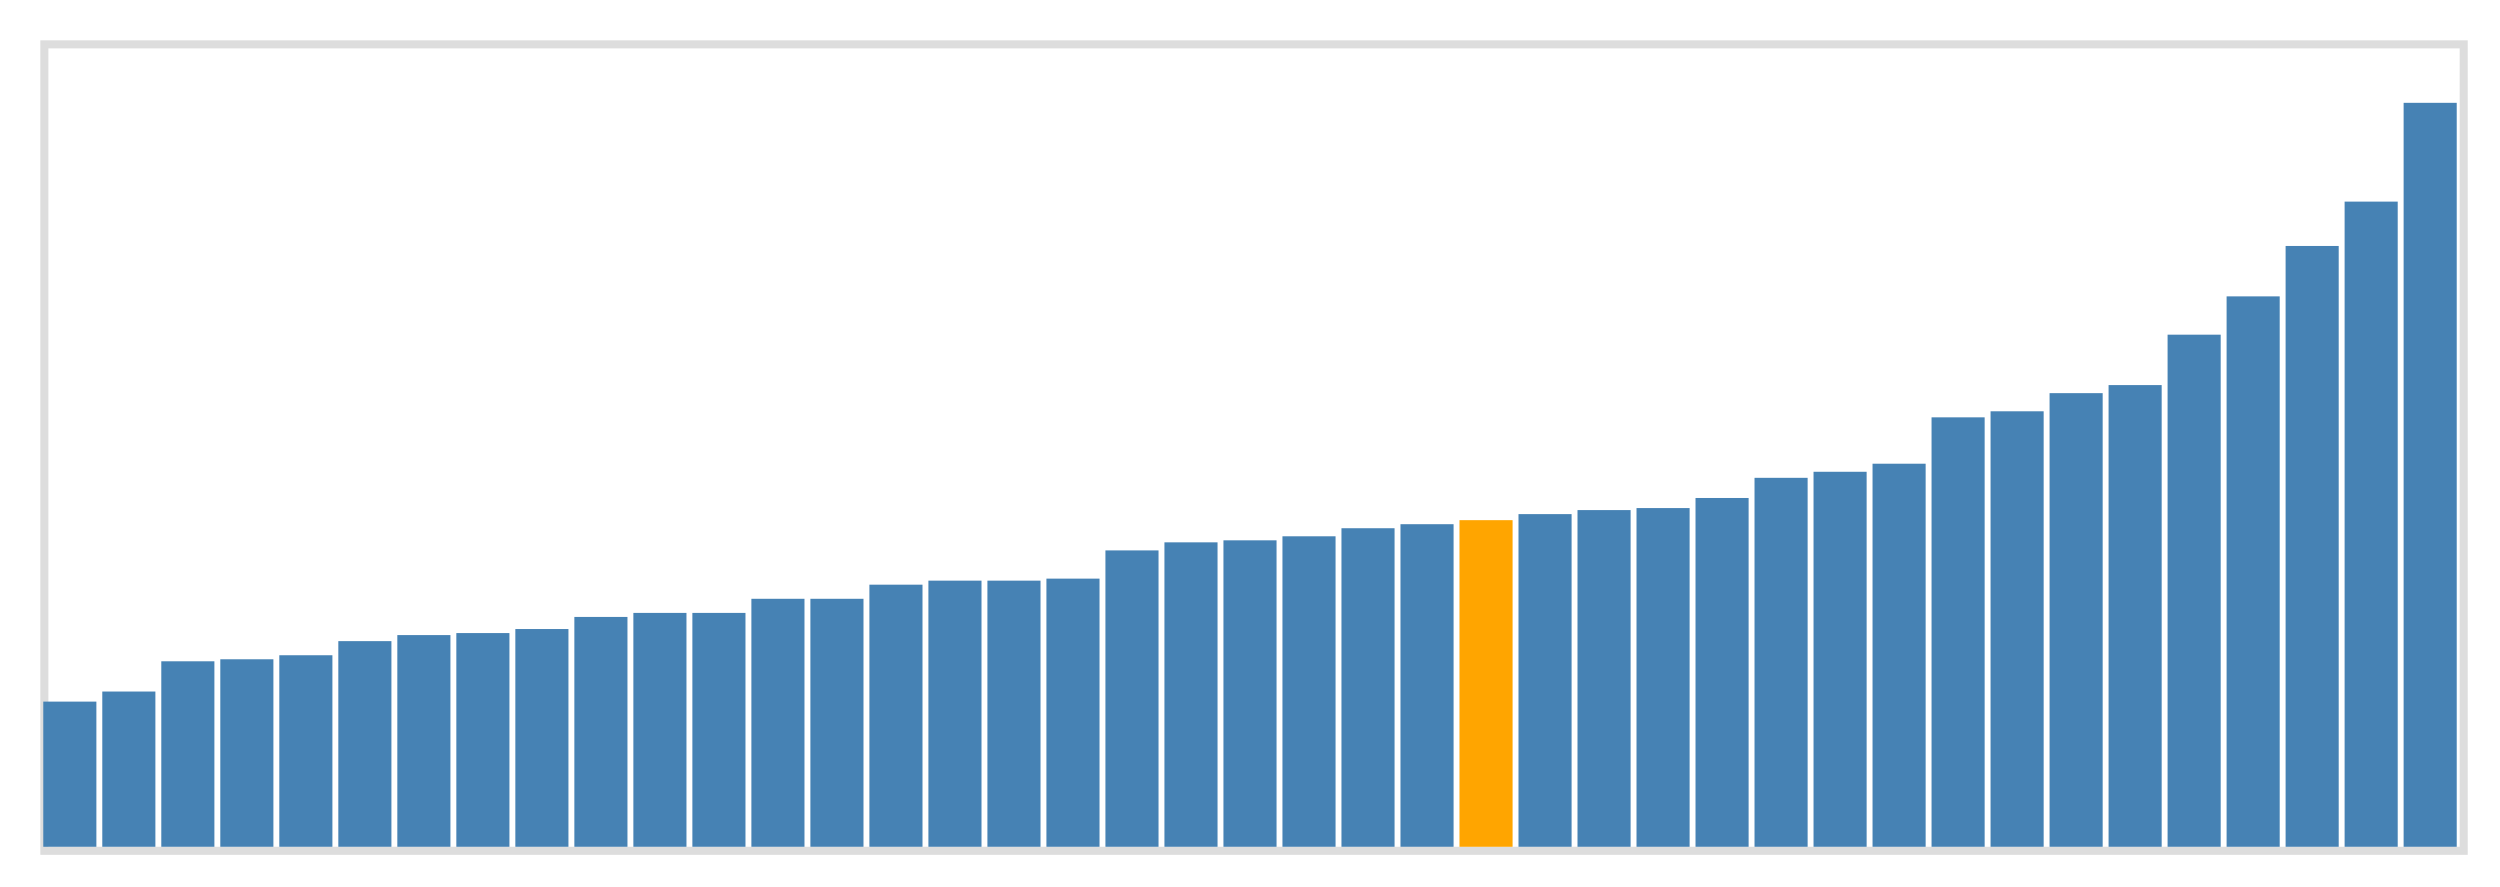 <svg class="marks" width="310" height="110" viewBox="0 0 310 110" version="1.1" xmlns="http://www.w3.org/2000/svg" xmlns:xlink="http://www.w3.org/1999/xlink"><g transform="translate(5,5)"><g class="mark-group role-frame root"><g transform="translate(0,0)"><path class="background" d="M0.5,0.5h300v100h-300Z" style="fill: none; stroke: #ddd;"></path><g><g class="mark-rect role-mark marks"><path d="M0.366,82h6.585v18h-6.585Z" style="fill: steelblue;"></path><path d="M7.683,80.75h6.585v19.25h-6.585Z" style="fill: steelblue;"></path><path d="M15,77h6.585v23h-6.585Z" style="fill: steelblue;"></path><path d="M22.317,76.75h6.585v23.25h-6.585Z" style="fill: steelblue;"></path><path d="M29.634,76.25h6.585v23.75h-6.585Z" style="fill: steelblue;"></path><path d="M36.951,74.5h6.585v25.5h-6.585Z" style="fill: steelblue;"></path><path d="M44.268,73.75h6.585v26.25h-6.585Z" style="fill: steelblue;"></path><path d="M51.585,73.5h6.585v26.5h-6.585Z" style="fill: steelblue;"></path><path d="M58.902,73h6.585v27h-6.585Z" style="fill: steelblue;"></path><path d="M66.22,71.5h6.585v28.5h-6.585Z" style="fill: steelblue;"></path><path d="M73.537,71h6.585v29h-6.585Z" style="fill: steelblue;"></path><path d="M80.854,71h6.585v29h-6.585Z" style="fill: steelblue;"></path><path d="M88.171,69.25h6.585v30.75h-6.585Z" style="fill: steelblue;"></path><path d="M95.488,69.25h6.585v30.75h-6.585Z" style="fill: steelblue;"></path><path d="M102.805,67.5h6.585v32.5h-6.585Z" style="fill: steelblue;"></path><path d="M110.122,67h6.585v33h-6.585Z" style="fill: steelblue;"></path><path d="M117.439,67h6.585v33h-6.585Z" style="fill: steelblue;"></path><path d="M124.756,66.75h6.585v33.25h-6.585Z" style="fill: steelblue;"></path><path d="M132.073,63.25h6.585v36.75h-6.585Z" style="fill: steelblue;"></path><path d="M139.39,62.25h6.585v37.75h-6.585Z" style="fill: steelblue;"></path><path d="M146.707,62h6.585v38h-6.585Z" style="fill: steelblue;"></path><path d="M154.024,61.5h6.585v38.5h-6.585Z" style="fill: steelblue;"></path><path d="M161.341,60.5h6.585v39.5h-6.585Z" style="fill: steelblue;"></path><path d="M168.659,60h6.585v40h-6.585Z" style="fill: steelblue;"></path><path d="M175.976,59.5h6.585v40.5h-6.585Z" style="fill: orange;"></path><path d="M183.293,58.75h6.585v41.25h-6.585Z" style="fill: steelblue;"></path><path d="M190.61,58.25h6.585v41.75h-6.585Z" style="fill: steelblue;"></path><path d="M197.927,58h6.585v42h-6.585Z" style="fill: steelblue;"></path><path d="M205.244,56.75h6.585v43.25h-6.585Z" style="fill: steelblue;"></path><path d="M212.561,54.25h6.585v45.75h-6.585Z" style="fill: steelblue;"></path><path d="M219.878,53.5h6.585v46.5h-6.585Z" style="fill: steelblue;"></path><path d="M227.195,52.5h6.585v47.5h-6.585Z" style="fill: steelblue;"></path><path d="M234.512,46.75h6.585v53.25h-6.585Z" style="fill: steelblue;"></path><path d="M241.829,46h6.585v54h-6.585Z" style="fill: steelblue;"></path><path d="M249.146,43.75h6.585v56.25h-6.585Z" style="fill: steelblue;"></path><path d="M256.463,42.75h6.585v57.25h-6.585Z" style="fill: steelblue;"></path><path d="M263.78,36.5h6.585v63.5h-6.585Z" style="fill: steelblue;"></path><path d="M271.098,31.75h6.585v68.25h-6.585Z" style="fill: steelblue;"></path><path d="M278.415,25.5h6.585v74.5h-6.585Z" style="fill: steelblue;"></path><path d="M285.732,20h6.585v80h-6.585Z" style="fill: steelblue;"></path><path d="M293.049,7.75h6.585v92.25h-6.585Z" style="fill: steelblue;"></path></g></g><path class="foreground" d="" style="display: none; fill: none;"></path></g></g></g></svg>